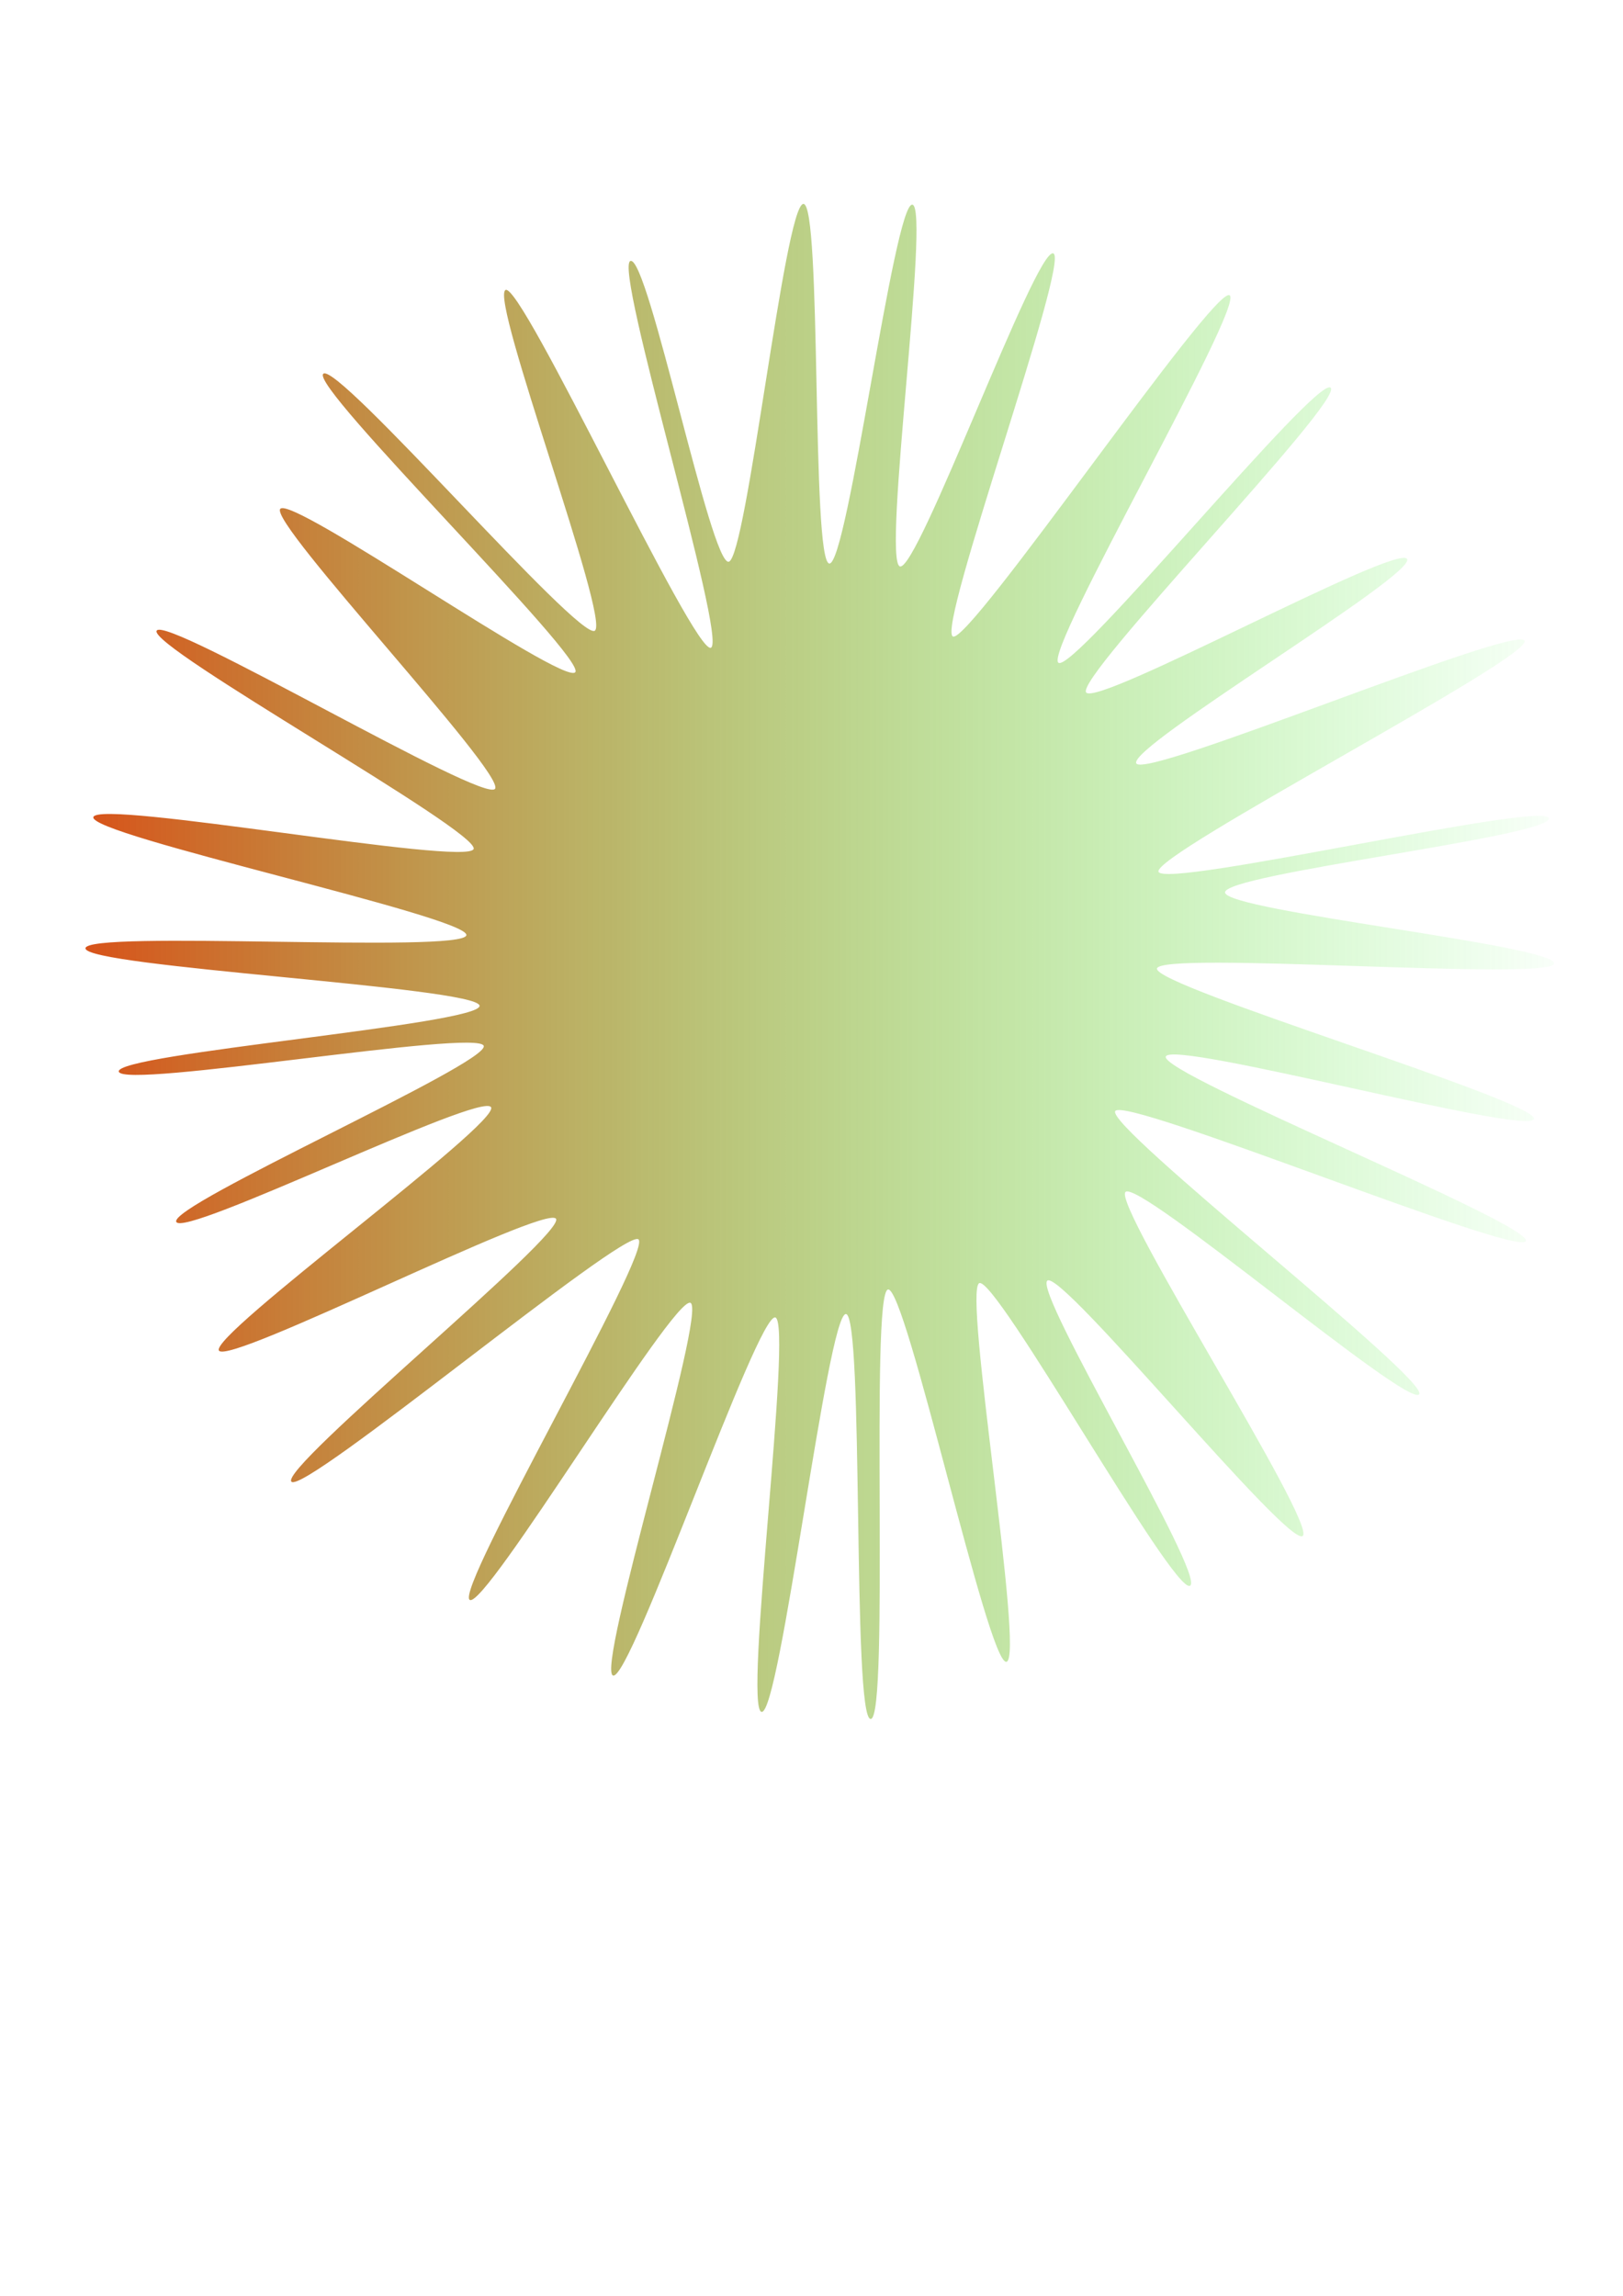 <?xml version="1.0" encoding="UTF-8" standalone="no"?>
<!-- Created with Inkscape (http://www.inkscape.org/) -->

<svg
   xmlns:dc="http://purl.org/dc/elements/1.1/"
   xmlns:cc="http://creativecommons.org/ns#"
   xmlns:rdf="http://www.w3.org/1999/02/22-rdf-syntax-ns#"
   xmlns:svg="http://www.w3.org/2000/svg"
   xmlns="http://www.w3.org/2000/svg"
   xmlns:xlink="http://www.w3.org/1999/xlink"
   xmlns:sodipodi="http://sodipodi.sourceforge.net/DTD/sodipodi-0.dtd"
   xmlns:inkscape="http://www.inkscape.org/namespaces/inkscape"
   width="744.094"
   height="1052.362"
   id="svg2"
   version="1.1"
   inkscape:version="0.48.3.1 r9886"
   sodipodi:docname="New document 1">
  <defs
     id="defs4">
    <linearGradient
       id="linearGradient3755">
      <stop
         style="stop-color:#da4d16;stop-opacity:1;"
         offset="0"
         id="stop3757" />
      <stop
         style="stop-color:#18ff16;stop-opacity:0;"
         offset="1"
         id="stop3759" />
    </linearGradient>
    <linearGradient
       inkscape:collect="always"
       xlink:href="#linearGradient3755"
       id="linearGradient3761"
       x1="-257.824"
       y1="166.614"
       x2="445.581"
       y2="166.614"
       gradientUnits="userSpaceOnUse" />
  </defs>
  <sodipodi:namedview
     id="base"
     pagecolor="#ffffff"
     bordercolor="#666666"
     borderopacity="1.0"
     inkscape:pageopacity="0.0"
     inkscape:pageshadow="2"
     inkscape:zoom="0.35"
     inkscape:cx="375"
     inkscape:cy="634.28571"
     inkscape:document-units="px"
     inkscape:current-layer="layer1"
     showgrid="false"
     inkscape:window-width="1024"
     inkscape:window-height="674"
     inkscape:window-x="0"
     inkscape:window-y="31"
     inkscape:window-maximized="1" />
  <g
     inkscape:label="Layer 1"
     inkscape:groupmode="layer"
     id="layer1">
    <path
       sodipodi:type="star"
       style="fill:url(#linearGradient3761);fill-opacity:1"
       id="path2985"
       sodipodi:sides="30"
       sodipodi:cx="94.285713"
       sodipodi:cy="166.6479"
       sodipodi:r1="336.24579"
       sodipodi:r2="168.12289"
       sodipodi:arg1="0.85756179"
       sodipodi:arg2="0.96228155"
       inkscape:flatsided="false"
       inkscape:rounded="0.05"
       inkscape:randomized="0.05"
       d="m 311.565,432.589 c -6.338,5.932 -110.307,-121.839 -117.073,-117.023 -6.766,4.816 73.027,135.921 65.368,139.889 -7.659,3.968 -89.19,-142.436 -96.638,-138.695 -7.449,3.741 20.891,171.403 12.522,173.557 -8.368,2.154 -46.084,-172.464 -54.357,-170.662 -8.273,1.802 0.759,196.519 -7.893,196.864 -8.653,0.344 -2.973,-185.697 -11.418,-185.617 -8.445,0.08 -30.162,183.792 -38.632,182.368 -8.47,-1.424 14.439,-178.314 6.324,-180.792 C 61.652,329.999 3.577,498.959 -4.623,496.611 -12.822,494.263 38.72,328.753 30.812,325.756 22.904,322.76 -63.201,466.31 -70.35,461.927 -77.499,457.543 13.761,301.614 6.975,296.658 0.188,291.703 -146.237,413.863 -152.103,407.756 c -5.866,-6.106 126.304,-113.914 121.273,-120.548 -5.031,-6.634 -149.221,67.033 -154.464,60.503 -5.243,-6.53 129.056,-104.258 124.707,-111.615 -4.349,-7.357 -141.408,60.408 -144.331,52.512 -2.924,-7.895 143.217,-72.515 140.991,-80.61 -2.226,-8.095 -165.547,19.984 -167.32,11.78 -1.773,-8.204 166.73,-21.685 165.388,-30.241 -1.342,-8.556 -180.539,-17.738 -180.669,-26.254 -0.129,-8.517 173.343,2.407 174.634,-6.037 1.291,-8.444 -173.451,-45.881 -171.012,-54.149 2.439,-8.267 171.444,22.712 174.337,14.64 2.893,-8.072 -149.445,-92.759 -145.312,-100.068 4.133,-7.309 150.826,79.895 155.166,72.418 4.34,-7.477 -103.348,-121.427 -98.533,-128.222 4.815,-6.795 129.615,80.96 135.254,74.868 5.639,-6.092 -122.068,-131.227 -115.485,-136.837 6.583,-5.61 117.199,122.538 124.456,117.791 7.258,-4.747 -48.213,-152.066 -40.94,-156.177 7.273,-4.111 86.644,167.758 94.212,163.962 7.568,-3.796 -45.037,-175.028 -36.891,-177.284 8.146,-2.256 36.875,140.019 45.066,137.859 8.191,-2.16 25.562,-163.002 34.134,-164.007 8.573,-1.005 3.609,164.327 11.972,164.844 8.363,0.517 29.708,-165.633 38.044,-164.5 8.336,1.133 -13.964,163.341 -5.701,165.829 8.263,2.488 62.18,-146.017 70.286,-143.502 8.106,2.515 -53.834,172.518 -45.949,175.636 7.885,3.118 119.812,-161.198 126.814,-156.418 7.001,4.78 -85.156,162.87 -78.514,168.41 6.642,5.54 118.529,-131.961 124.83,-126.036 6.301,5.925 -117.993,133.46 -112.042,139.74 5.95,6.28 142.462,-68.443 147.081,-61.271 4.619,7.172 -128.583,86.388 -124.118,93.747 4.465,7.359 174.152,-63.901 177.955,-56.235 3.804,7.666 -170.606,97.912 -167.785,105.874 2.821,7.962 177.784,-32.849 178.942,-24.482 1.158,8.366 -149.234,25.502 -148.437,34.018 0.797,8.516 151.511,24.18 150.837,32.512 -0.674,8.332 -181.116,-5.98 -182.052,2.365 -0.936,8.345 174.146,60.593 172.859,68.85 -1.287,8.258 -165.6,-36.38 -168.8,-28.574 -3.2,7.807 168.205,76.889 165.058,84.578 -3.147,7.689 -183.568,-66.601 -188.237,-59.566 -4.669,7.034 144.583,123.451 139.324,129.856 -5.259,6.405 -128.978,-99.137 -134.666,-92.736 -5.688,6.401 87.645,151.678 81.307,157.61 z"
       inkscape:transform-center-x="8.6921083"
       inkscape:transform-center-y="-23.28897"
       transform="translate(285.714,271.429)" />
  </g>
</svg>
